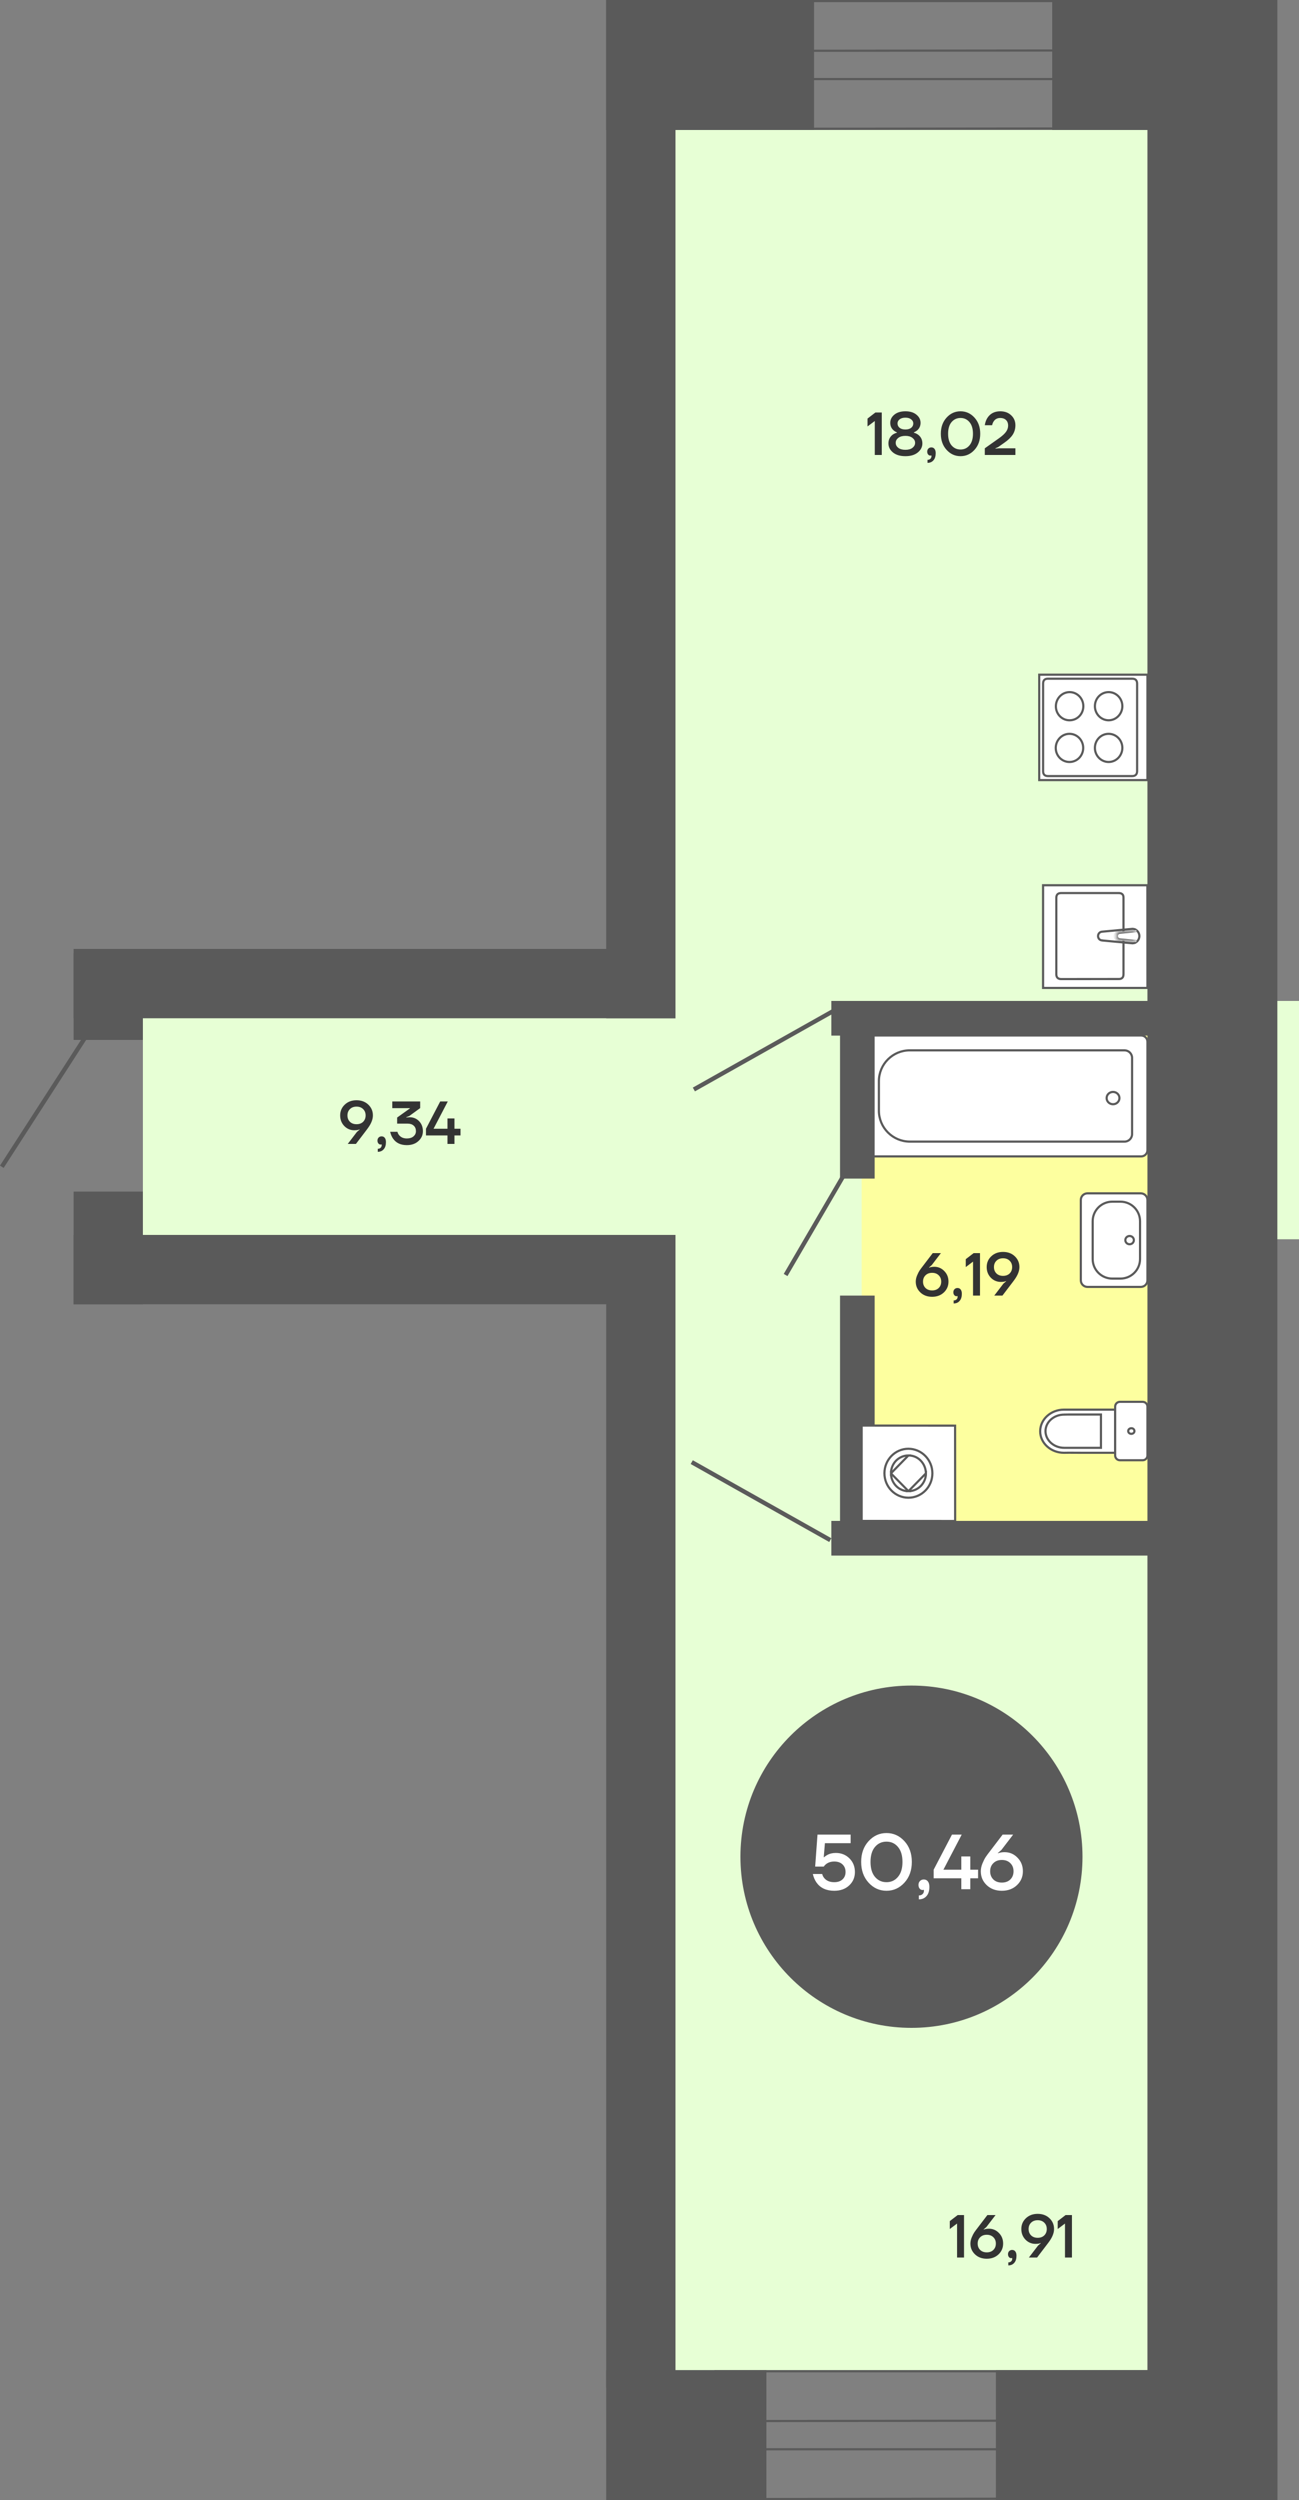 <svg width="300" height="577" viewBox="0 0 300 577" fill="none" xmlns="http://www.w3.org/2000/svg">
<rect x="0" y="0" width="300" height="577" fill="#808080" stroke="none"/>
<path d="M293 547H156V30H293V547Z" fill="#E7FFD5"/>
<path d="M300 286H33V231H300V286Z" fill="#E7FFD5"/>
<path d="M219.35 514.42V512.6L221.17 511.2H222.64V521H221.03V513.16L219.35 514.42ZM224.111 517.78C224.111 517.332 224.209 516.865 224.405 516.38C224.61 515.885 224.806 515.498 224.993 515.218C225.189 514.929 225.455 514.569 225.791 514.14L228.031 511.2H229.921L227.807 513.958L227.191 514.49V514.56L227.471 514.462C227.751 514.387 228.054 514.35 228.381 514.35C229.296 514.35 230.07 514.681 230.705 515.344C231.349 515.997 231.671 516.809 231.671 517.78C231.671 518.769 231.316 519.6 230.607 520.272C229.898 520.944 228.992 521.28 227.891 521.28C226.79 521.28 225.884 520.944 225.175 520.272C224.466 519.6 224.111 518.769 224.111 517.78ZM226.365 516.324C225.982 516.697 225.791 517.183 225.791 517.78C225.791 518.377 225.982 518.867 226.365 519.25C226.748 519.623 227.256 519.81 227.891 519.81C228.526 519.81 229.034 519.623 229.417 519.25C229.8 518.867 229.991 518.377 229.991 517.78C229.991 517.183 229.8 516.697 229.417 516.324C229.034 515.941 228.526 515.75 227.891 515.75C227.256 515.75 226.748 515.941 226.365 516.324ZM232.794 520.23C232.794 519.95 232.883 519.717 233.06 519.53C233.247 519.343 233.476 519.25 233.746 519.25C234.054 519.25 234.297 519.362 234.474 519.586C234.661 519.81 234.754 520.141 234.754 520.58C234.754 521.299 234.582 521.849 234.236 522.232C233.9 522.624 233.443 522.82 232.864 522.82V522.12C233.144 522.12 233.364 522.041 233.522 521.882C233.69 521.733 233.774 521.532 233.774 521.28V521.196C233.765 521.187 233.76 521.168 233.76 521.14V521.098L233.676 521.126C233.648 521.135 233.588 521.14 233.494 521.14C233.308 521.14 233.144 521.056 233.004 520.888C232.864 520.72 232.794 520.501 232.794 520.23ZM235.871 514.42C235.871 513.431 236.225 512.6 236.935 511.928C237.644 511.256 238.549 510.92 239.651 510.92C240.752 510.92 241.657 511.256 242.367 511.928C243.076 512.6 243.431 513.431 243.431 514.42C243.431 515.307 243.062 516.263 242.325 517.29C242.25 517.393 242.147 517.533 242.017 517.71C241.886 517.878 241.797 517.995 241.751 518.06L239.511 521H237.621L239.735 518.242L240.351 517.71V517.64C240.332 517.649 240.239 517.687 240.071 517.752C239.828 517.817 239.525 517.85 239.161 517.85C238.246 517.85 237.467 517.523 236.823 516.87C236.188 516.207 235.871 515.391 235.871 514.42ZM238.125 512.964C237.742 513.337 237.551 513.823 237.551 514.42C237.551 515.017 237.742 515.507 238.125 515.89C238.507 516.263 239.016 516.45 239.651 516.45C240.285 516.45 240.794 516.263 241.177 515.89C241.559 515.507 241.751 515.017 241.751 514.42C241.751 513.823 241.559 513.337 241.177 512.964C240.794 512.581 240.285 512.39 239.651 512.39C239.016 512.39 238.507 512.581 238.125 512.964ZM244.274 514.42V512.6L246.094 511.2H247.564V521H245.954V513.16L244.274 514.42Z" fill="#333333"/>
<path d="M78.56 257.42C78.56 256.431 78.915 255.6 79.624 254.928C80.333 254.256 81.239 253.92 82.34 253.92C83.441 253.92 84.347 254.256 85.056 254.928C85.765 255.6 86.12 256.431 86.12 257.42C86.12 258.307 85.751 259.263 85.014 260.29C84.939 260.393 84.837 260.533 84.706 260.71C84.575 260.878 84.487 260.995 84.44 261.06L82.2 264H80.31L82.424 261.242L83.04 260.71V260.64C83.021 260.649 82.928 260.687 82.76 260.752C82.517 260.817 82.214 260.85 81.85 260.85C80.935 260.85 80.156 260.523 79.512 259.87C78.877 259.207 78.56 258.391 78.56 257.42ZM80.814 255.964C80.431 256.337 80.24 256.823 80.24 257.42C80.24 258.017 80.431 258.507 80.814 258.89C81.197 259.263 81.705 259.45 82.34 259.45C82.975 259.45 83.483 259.263 83.866 258.89C84.249 258.507 84.44 258.017 84.44 257.42C84.44 256.823 84.249 256.337 83.866 255.964C83.483 255.581 82.975 255.39 82.34 255.39C81.705 255.39 81.197 255.581 80.814 255.964ZM87.173 263.23C87.173 262.95 87.262 262.717 87.439 262.53C87.626 262.343 87.855 262.25 88.125 262.25C88.433 262.25 88.676 262.362 88.853 262.586C89.04 262.81 89.133 263.141 89.133 263.58C89.133 264.299 88.961 264.849 88.615 265.232C88.279 265.624 87.822 265.82 87.243 265.82V265.12C87.523 265.12 87.743 265.041 87.901 264.882C88.069 264.733 88.153 264.532 88.153 264.28V264.196C88.144 264.187 88.139 264.168 88.139 264.14V264.098L88.055 264.126C88.027 264.135 87.967 264.14 87.873 264.14C87.687 264.14 87.523 264.056 87.383 263.888C87.243 263.72 87.173 263.501 87.173 263.23ZM90.109 261.2H91.79C91.855 261.489 91.981 261.746 92.168 261.97C92.588 262.483 93.185 262.74 93.96 262.74C94.603 262.74 95.112 262.581 95.486 262.264C95.868 261.937 96.059 261.536 96.059 261.06C96.059 260.519 95.887 260.094 95.541 259.786C95.206 259.469 94.725 259.31 94.1 259.31H91.719V257.91L94.659 255.81V255.74H90.6V254.2H97.04V255.726L94.519 257.56L93.82 257.84V257.91L94.043 257.882C94.352 257.854 94.534 257.84 94.59 257.84C95.467 257.84 96.2 258.143 96.787 258.75C97.376 259.357 97.669 260.127 97.669 261.06C97.669 261.956 97.324 262.717 96.633 263.342C95.943 263.967 95.052 264.28 93.96 264.28C92.513 264.28 91.444 263.767 90.754 262.74C90.455 262.301 90.24 261.788 90.109 261.2ZM98.376 262.04V260.5L101.666 254.2H103.416L100.126 260.5H103.346V258.12H103.416H104.956V260.5H106.356V262.04H104.956V264H103.346V262.04H98.376Z" fill="#333333"/>
<path d="M200.35 98.42V96.6L202.17 95.2H203.64V105H202.03V97.16L200.35 98.42ZM205.181 102.34C205.181 101.491 205.508 100.814 206.161 100.31C206.441 100.114 206.768 99.965 207.141 99.862V99.778C206.852 99.666 206.595 99.512 206.371 99.316C205.858 98.877 205.601 98.299 205.601 97.58C205.601 96.843 205.914 96.217 206.539 95.704C207.174 95.181 208.028 94.92 209.101 94.92C210.174 94.92 211.024 95.181 211.649 95.704C212.284 96.217 212.601 96.843 212.601 97.58C212.601 98.28 212.344 98.859 211.831 99.316C211.588 99.512 211.332 99.666 211.061 99.778V99.862C211.416 99.955 211.742 100.109 212.041 100.324C212.694 100.828 213.021 101.5 213.021 102.34C213.021 103.152 212.666 103.847 211.957 104.426C211.257 104.995 210.305 105.28 209.101 105.28C207.897 105.28 206.94 104.995 206.231 104.426C205.531 103.847 205.181 103.152 205.181 102.34ZM207.281 97.72C207.281 98.131 207.44 98.467 207.757 98.728C208.074 98.989 208.522 99.12 209.101 99.12C209.68 99.12 210.128 98.989 210.445 98.728C210.762 98.467 210.921 98.131 210.921 97.72C210.921 97.347 210.758 97.034 210.431 96.782C210.114 96.521 209.67 96.39 209.101 96.39C208.532 96.39 208.084 96.521 207.757 96.782C207.44 97.034 207.281 97.347 207.281 97.72ZM207.449 101.066C207.057 101.374 206.861 101.752 206.861 102.2C206.861 102.648 207.057 103.031 207.449 103.348C207.85 103.656 208.401 103.81 209.101 103.81C209.801 103.81 210.347 103.656 210.739 103.348C211.14 103.031 211.341 102.648 211.341 102.2C211.341 101.752 211.14 101.374 210.739 101.066C210.347 100.749 209.801 100.59 209.101 100.59C208.401 100.59 207.85 100.749 207.449 101.066ZM214.136 104.23C214.136 103.95 214.225 103.717 214.402 103.53C214.589 103.343 214.818 103.25 215.088 103.25C215.396 103.25 215.639 103.362 215.816 103.586C216.003 103.81 216.096 104.141 216.096 104.58C216.096 105.299 215.924 105.849 215.578 106.232C215.242 106.624 214.785 106.82 214.206 106.82V106.12C214.486 106.12 214.706 106.041 214.864 105.882C215.032 105.733 215.116 105.532 215.116 105.28V105.196C215.107 105.187 215.102 105.168 215.102 105.14V105.098L215.018 105.126C214.99 105.135 214.93 105.14 214.836 105.14C214.65 105.14 214.486 105.056 214.346 104.888C214.206 104.72 214.136 104.501 214.136 104.23ZM218.612 103.824C217.726 102.853 217.282 101.612 217.282 100.1C217.282 98.588 217.726 97.347 218.612 96.376C219.499 95.405 220.572 94.92 221.832 94.92C223.092 94.92 224.166 95.405 225.052 96.376C225.939 97.347 226.382 98.588 226.382 100.1C226.382 101.612 225.939 102.853 225.052 103.824C224.166 104.795 223.092 105.28 221.832 105.28C220.572 105.28 219.499 104.795 218.612 103.824ZM219.76 97.412C219.228 98.047 218.962 98.943 218.962 100.1C218.962 101.257 219.228 102.153 219.76 102.788C220.302 103.423 220.992 103.74 221.832 103.74C222.672 103.74 223.358 103.423 223.89 102.788C224.432 102.153 224.702 101.257 224.702 100.1C224.702 98.943 224.432 98.047 223.89 97.412C223.358 96.777 222.672 96.46 221.832 96.46C220.992 96.46 220.302 96.777 219.76 97.412ZM227.436 105V103.46L230.782 101.094C231.51 100.571 232.032 100.086 232.35 99.638C232.667 99.19 232.826 98.714 232.826 98.21C232.826 97.678 232.662 97.253 232.336 96.936C232.009 96.619 231.566 96.46 231.006 96.46C230.315 96.46 229.797 96.74 229.452 97.3C229.302 97.543 229.19 97.823 229.116 98.14H227.436C227.52 97.543 227.702 97.006 227.982 96.53C228.644 95.457 229.652 94.92 231.006 94.92C232.042 94.92 232.882 95.228 233.526 95.844C234.179 96.451 234.506 97.216 234.506 98.14C234.506 98.943 234.3 99.666 233.89 100.31C233.479 100.945 232.821 101.575 231.916 102.2L230.516 103.18L229.886 103.46V103.53L230.726 103.46H234.506V105H227.436Z" fill="#333333"/>
<circle cx="210.5" cy="428.5" r="39.5" fill="#5A5A5A"/>
<path d="M187.72 432.49H189.88C189.976 432.862 190.138 433.18 190.366 433.444C190.894 434.068 191.662 434.38 192.67 434.38C193.474 434.38 194.11 434.164 194.578 433.732C195.046 433.3 195.28 432.736 195.28 432.04C195.28 431.308 195.046 430.72 194.578 430.276C194.11 429.832 193.474 429.61 192.67 429.61C191.926 429.61 191.296 429.808 190.78 430.204C190.576 430.36 190.396 430.552 190.24 430.78H188.26L188.8 423.4H196.45V425.38H190.51L190.24 428.62H190.33C190.522 428.428 190.744 428.266 190.996 428.134C191.56 427.798 192.238 427.63 193.03 427.63C194.29 427.63 195.34 428.05 196.18 428.89C197.02 429.73 197.44 430.78 197.44 432.04C197.44 433.276 196.996 434.308 196.108 435.136C195.232 435.952 194.086 436.36 192.67 436.36C190.822 436.36 189.448 435.718 188.548 434.434C188.164 433.87 187.888 433.222 187.72 432.49ZM200.594 434.488C199.454 433.24 198.884 431.644 198.884 429.7C198.884 427.756 199.454 426.16 200.594 424.912C201.734 423.664 203.114 423.04 204.734 423.04C206.354 423.04 207.734 423.664 208.874 424.912C210.014 426.16 210.584 427.756 210.584 429.7C210.584 431.644 210.014 433.24 208.874 434.488C207.734 435.736 206.354 436.36 204.734 436.36C203.114 436.36 201.734 435.736 200.594 434.488ZM202.07 426.244C201.386 427.06 201.044 428.212 201.044 429.7C201.044 431.188 201.386 432.34 202.07 433.156C202.766 433.972 203.654 434.38 204.734 434.38C205.814 434.38 206.696 433.972 207.38 433.156C208.076 432.34 208.424 431.188 208.424 429.7C208.424 428.212 208.076 427.06 207.38 426.244C206.696 425.428 205.814 425.02 204.734 425.02C203.654 425.02 202.766 425.428 202.07 426.244ZM212.118 435.01C212.118 434.65 212.232 434.35 212.46 434.11C212.7 433.87 212.994 433.75 213.342 433.75C213.738 433.75 214.05 433.894 214.278 434.182C214.518 434.47 214.638 434.896 214.638 435.46C214.638 436.384 214.416 437.092 213.972 437.584C213.54 438.088 212.952 438.34 212.208 438.34V437.44C212.568 437.44 212.85 437.338 213.054 437.134C213.27 436.942 213.378 436.684 213.378 436.36V436.252C213.366 436.24 213.36 436.216 213.36 436.18V436.126L213.252 436.162C213.216 436.174 213.138 436.18 213.018 436.18C212.778 436.18 212.568 436.072 212.388 435.856C212.208 435.64 212.118 435.358 212.118 435.01ZM215.624 433.48V431.5L219.854 423.4H222.104L217.874 431.5H222.014V428.44H222.104H224.084V431.5H225.884V433.48H224.084V436H222.014V433.48H215.624ZM226.513 431.86C226.513 431.284 226.639 430.684 226.891 430.06C227.155 429.424 227.407 428.926 227.647 428.566C227.899 428.194 228.241 427.732 228.673 427.18L231.553 423.4H233.983L231.265 426.946L230.473 427.63V427.72L230.833 427.594C231.193 427.498 231.583 427.45 232.003 427.45C233.179 427.45 234.175 427.876 234.991 428.728C235.819 429.568 236.233 430.612 236.233 431.86C236.233 433.132 235.777 434.2 234.865 435.064C233.953 435.928 232.789 436.36 231.373 436.36C229.957 436.36 228.793 435.928 227.881 435.064C226.969 434.2 226.513 433.132 226.513 431.86ZM229.411 429.988C228.919 430.468 228.673 431.092 228.673 431.86C228.673 432.628 228.919 433.258 229.411 433.75C229.903 434.23 230.557 434.47 231.373 434.47C232.189 434.47 232.843 434.23 233.335 433.75C233.827 433.258 234.073 432.628 234.073 431.86C234.073 431.092 233.827 430.468 233.335 429.988C232.843 429.496 232.189 429.25 231.373 429.25C230.557 429.25 229.903 429.496 229.411 429.988Z" fill="white"/>
<rect x="283" y="351" width="84" height="116" transform="rotate(-180 283 351)" fill="#FDFF9F"/>
<path d="M211.49 295.78C211.49 295.332 211.588 294.865 211.784 294.38C211.989 293.885 212.185 293.498 212.372 293.218C212.568 292.929 212.834 292.569 213.17 292.14L215.41 289.2H217.3L215.186 291.958L214.57 292.49V292.56L214.85 292.462C215.13 292.387 215.433 292.35 215.76 292.35C216.675 292.35 217.449 292.681 218.084 293.344C218.728 293.997 219.05 294.809 219.05 295.78C219.05 296.769 218.695 297.6 217.986 298.272C217.277 298.944 216.371 299.28 215.27 299.28C214.169 299.28 213.263 298.944 212.554 298.272C211.845 297.6 211.49 296.769 211.49 295.78ZM213.744 294.324C213.361 294.697 213.17 295.183 213.17 295.78C213.17 296.377 213.361 296.867 213.744 297.25C214.127 297.623 214.635 297.81 215.27 297.81C215.905 297.81 216.413 297.623 216.796 297.25C217.179 296.867 217.37 296.377 217.37 295.78C217.37 295.183 217.179 294.697 216.796 294.324C216.413 293.941 215.905 293.75 215.27 293.75C214.635 293.75 214.127 293.941 213.744 294.324ZM220.173 298.23C220.173 297.95 220.262 297.717 220.439 297.53C220.626 297.343 220.855 297.25 221.125 297.25C221.433 297.25 221.676 297.362 221.853 297.586C222.04 297.81 222.133 298.141 222.133 298.58C222.133 299.299 221.961 299.849 221.615 300.232C221.279 300.624 220.822 300.82 220.243 300.82V300.12C220.523 300.12 220.743 300.041 220.901 299.882C221.069 299.733 221.153 299.532 221.153 299.28V299.196C221.144 299.187 221.139 299.168 221.139 299.14V299.098L221.055 299.126C221.027 299.135 220.967 299.14 220.873 299.14C220.687 299.14 220.523 299.056 220.383 298.888C220.243 298.72 220.173 298.501 220.173 298.23ZM223.039 292.42V290.6L224.859 289.2H226.329V299H224.719V291.16L223.039 292.42ZM227.871 292.42C227.871 291.431 228.225 290.6 228.935 289.928C229.644 289.256 230.549 288.92 231.651 288.92C232.752 288.92 233.657 289.256 234.367 289.928C235.076 290.6 235.431 291.431 235.431 292.42C235.431 293.307 235.062 294.263 234.325 295.29C234.25 295.393 234.147 295.533 234.017 295.71C233.886 295.878 233.797 295.995 233.751 296.06L231.511 299H229.621L231.735 296.242L232.351 295.71V295.64C232.332 295.649 232.239 295.687 232.071 295.752C231.828 295.817 231.525 295.85 231.161 295.85C230.246 295.85 229.467 295.523 228.823 294.87C228.188 294.207 227.871 293.391 227.871 292.42ZM230.125 290.964C229.742 291.337 229.551 291.823 229.551 292.42C229.551 293.017 229.742 293.507 230.125 293.89C230.507 294.263 231.016 294.45 231.651 294.45C232.285 294.45 232.794 294.263 233.177 293.89C233.559 293.507 233.751 293.017 233.751 292.42C233.751 291.823 233.559 291.337 233.177 290.964C232.794 290.581 232.285 290.39 231.651 290.39C231.016 290.39 230.507 290.581 230.125 290.964Z" fill="#333333"/>
<rect x="295" y="577" width="30" height="577" transform="rotate(-180 295 577)" fill="#5A5A5A"/>
<path d="M265 180.033L240.005 180.033L240.005 155.709L265 155.709L265 180.033Z" fill="white" stroke="#5A5A5A" stroke-width="0.5"/>
<path d="M242.031 179.107L261.484 179.107C262.222 179.107 262.615 178.714 262.615 177.945L262.615 157.797C262.615 157.012 262.238 156.635 261.484 156.635L242.031 156.635C241.278 156.619 240.901 157.012 240.901 157.781L240.901 177.929C240.885 178.714 241.278 179.107 242.031 179.107Z" fill="white" stroke="#5A5A5A" stroke-width="0.5"/>
<path d="M243.82 172.605C243.836 170.815 245.249 169.355 246.992 169.355C248.75 169.355 250.163 170.815 250.163 172.605C250.163 174.411 248.75 175.856 246.992 175.856C245.233 175.856 243.82 174.411 243.82 172.605Z" stroke="#5A5A5A" stroke-width="0.5"/>
<path d="M243.851 162.979C243.866 161.189 245.279 159.729 247.022 159.729C248.781 159.729 250.194 161.189 250.194 162.979C250.194 164.785 248.781 166.23 247.022 166.23C245.264 166.246 243.835 164.785 243.851 162.979Z" stroke="#5A5A5A" stroke-width="0.5"/>
<path d="M252.864 162.98C252.864 161.174 254.277 159.729 256.036 159.729C257.794 159.729 259.207 161.189 259.207 162.98C259.192 164.77 257.779 166.23 256.036 166.23C254.293 166.23 252.864 164.77 252.864 162.98Z" stroke="#5A5A5A" stroke-width="0.5"/>
<path d="M252.864 172.605C252.864 170.8 254.277 169.355 256.036 169.355C257.794 169.355 259.207 170.815 259.207 172.605C259.192 174.396 257.779 175.856 256.036 175.856C254.293 175.856 252.864 174.396 252.864 172.605Z" stroke="#5A5A5A" stroke-width="0.5"/>
<path d="M264.985 204.301H240.896L240.896 228H265L264.985 204.301Z" fill="white" stroke="#5A5A5A" stroke-width="0.5"/>
<path d="M258.378 206.104L245.061 206.104C244.319 206.104 243.955 206.468 243.955 207.225L243.955 224.833C243.955 225.56 244.319 225.939 245.046 225.954L258.378 225.939C259.105 225.954 259.469 225.576 259.469 224.833L259.469 207.225C259.499 206.483 259.121 206.104 258.378 206.104Z" fill="white" stroke="#5A5A5A" stroke-width="0.5"/>
<path d="M263.137 216.029C263.122 216.954 262.425 217.696 261.546 217.696L254.562 217.044L254.547 217.029C254.016 217.029 253.592 216.59 253.592 216.029C253.592 215.469 254.016 215.029 254.562 215.014L261.546 214.362C262.41 214.362 263.122 215.105 263.137 216.029Z" stroke="#5A5A5A" stroke-width="0.5"/>
<mask id="path-19-inside-1_56_13934" fill="white">
<path fill-rule="evenodd" clip-rule="evenodd" d="M262.454 217.408L258.651 217.045C258.121 217.03 257.682 216.59 257.697 216.014C257.697 215.454 258.121 215.029 258.651 215.014L262.454 214.651"/>
</mask>
<path fill-rule="evenodd" clip-rule="evenodd" d="M262.454 217.408L258.651 217.045C258.121 217.03 257.682 216.59 257.697 216.014C257.697 215.454 258.121 215.029 258.651 215.014L262.454 214.651" fill="white"/>
<path d="M258.651 217.045L258.666 216.545L258.682 216.545L258.699 216.547L258.651 217.045ZM257.697 216.014H258.197L258.197 216.027L257.697 216.014ZM258.651 215.014L258.699 215.512L258.682 215.514L258.666 215.514L258.651 215.014ZM262.407 217.906L258.604 217.542L258.699 216.547L262.502 216.911L262.407 217.906ZM258.637 217.544C257.832 217.521 257.175 216.853 257.197 216.001L258.197 216.027C258.189 216.327 258.41 216.538 258.666 216.545L258.637 217.544ZM257.197 216.014C257.197 215.185 257.835 214.537 258.637 214.514L258.666 215.514C258.408 215.521 258.197 215.722 258.197 216.014H257.197ZM258.604 214.516L262.407 214.153L262.502 215.148L258.699 215.512L258.604 214.516Z" fill="#5A5A5A" mask="url(#path-19-inside-1_56_13934)"/>
<rect x="192" y="359" width="8" height="78" transform="rotate(-90 192 359)" fill="#5A5A5A"/>
<rect x="192" y="239" width="8" height="78" transform="rotate(-90 192 239)" fill="#5A5A5A"/>
<rect x="194" y="299" width="8" height="53" fill="#5A5A5A"/>
<path d="M245.702 335.28L246.882 335.264L249.948 335.28L257.54 335.28L257.54 325.323L245.702 325.323C242.685 325.323 240.226 327.567 240.226 330.318C240.226 333.037 242.685 335.28 245.702 335.28Z" fill="white" stroke="#5A5A5A" stroke-width="0.5"/>
<path d="M245.767 334.134L246.702 334.134L254.26 334.134L254.26 326.453L246.702 326.453L245.767 326.47C243.39 326.47 241.455 328.173 241.455 330.302C241.471 332.414 243.406 334.134 245.767 334.134Z" fill="white" stroke="#5A5A5A" stroke-width="0.5"/>
<path d="M263.902 323.522L258.639 323.522C258.032 323.522 257.54 324.013 257.54 324.619L257.54 335.903C257.54 336.509 258.032 337 258.639 337L263.902 337C264.508 337 265 336.509 265 335.903L265 324.635C265 324.013 264.508 323.522 263.902 323.522Z" fill="white" stroke="#5A5A5A" stroke-width="0.5"/>
<path d="M261.278 329.614C260.868 329.614 260.556 329.909 260.556 330.253C260.54 330.613 260.868 330.908 261.278 330.908C261.687 330.908 261.999 330.613 261.999 330.269C261.983 329.892 261.671 329.597 261.278 329.614Z" fill="white" stroke="#5A5A5A" stroke-width="0.5"/>
<path d="M263.46 275.404L251.152 275.404C250.296 275.404 249.611 276.087 249.611 276.942L249.611 295.461C249.611 296.316 250.296 297 251.152 297L263.46 297C264.315 297 265 296.316 265 295.461L265 276.942C265 276.102 264.315 275.404 263.46 275.404Z" fill="white" stroke="#5A5A5A" stroke-width="0.5"/>
<path d="M258.768 277.327L256.871 277.327C254.375 277.327 252.35 279.35 252.35 281.843L252.35 290.561C252.35 293.054 254.375 295.077 256.871 295.077L258.768 295.077C261.264 295.077 263.289 293.054 263.289 290.561L263.289 281.843C263.289 279.35 261.264 277.327 258.768 277.327Z" fill="white" stroke="#5A5A5A" stroke-width="0.5"/>
<path d="M260.878 285.247C260.335 285.247 259.894 285.674 259.894 286.201C259.894 286.728 260.335 287.156 260.878 287.156C261.422 287.156 261.862 286.728 261.862 286.201C261.862 285.674 261.422 285.247 260.878 285.247Z" fill="white" stroke="#5A5A5A" stroke-width="0.5"/>
<path d="M263.548 266.882L200.558 266.882C199.752 266.882 199.106 266.238 199.106 265.432L199.106 240.426C199.106 239.62 199.752 238.976 200.558 238.976L263.548 238.976C264.355 238.976 265 239.62 265 240.426L265 265.432C265 266.238 264.34 266.882 263.548 266.882Z" fill="white" stroke="#5A5A5A" stroke-width="0.5"/>
<path d="M202.978 256.32L202.978 249.523C202.978 245.582 206.176 242.403 210.106 242.403L259.706 242.403C260.674 242.403 261.451 243.18 261.451 244.146L261.451 261.725C261.451 262.692 260.674 263.469 259.706 263.469L210.121 263.469C206.176 263.454 202.978 260.26 202.978 256.32Z" fill="white" stroke="#5A5A5A" stroke-width="0.5"/>
<path d="M255.571 253.42C255.571 254.205 256.234 254.841 257.052 254.841C257.87 254.841 258.533 254.205 258.533 253.42C258.533 252.635 257.87 251.999 257.052 251.999C256.234 251.999 255.571 252.635 255.571 253.42Z" fill="white" stroke="#5A5A5A" stroke-width="0.5"/>
<path d="M199 329L199 351.01L220.588 351.024L220.574 329.014L199 329Z" fill="white" stroke="#5A5A5A" stroke-width="0.5"/>
<path d="M215.331 340.019C215.331 343.133 212.856 345.647 209.794 345.647C206.732 345.647 204.258 343.133 204.258 340.005C204.258 336.89 206.732 334.349 209.794 334.349C212.856 334.363 215.331 336.904 215.331 340.019Z" stroke="#5A5A5A" stroke-width="0.5"/>
<path d="M209.794 335.899C210.913 335.885 211.919 336.346 212.646 337.1C213.373 337.854 213.821 338.888 213.835 340.005M209.808 344.139C210.913 344.139 211.919 343.678 212.66 342.938C213.387 342.183 213.849 341.164 213.849 340.019L209.808 344.139ZM209.794 335.899C208.689 335.899 207.683 336.36 206.942 337.1C206.215 337.854 205.767 338.888 205.767 340.019L209.794 335.899ZM209.808 344.139C208.675 344.139 207.669 343.678 206.956 342.938L206.942 342.924C206.229 342.183 205.767 341.164 205.767 340.033L209.808 344.139Z" stroke="#5A5A5A" stroke-width="0.5"/>
<rect x="194" y="232" width="8" height="40" fill="#5A5A5A"/>
<rect x="230" y="577" width="30" height="65" transform="rotate(-90 230 577)" fill="#5A5A5A"/>
<rect x="140" y="577" width="30" height="37" transform="rotate(-90 140 577)" fill="#5A5A5A"/>
<rect x="140" y="30" width="30" height="48" transform="rotate(-90 140 30)" fill="#5A5A5A"/>
<rect x="243" y="30" width="30" height="48" transform="rotate(-90 243 30)" fill="#5A5A5A"/>
<rect x="156" y="235" width="16" height="235" transform="rotate(-180 156 235)" fill="#5A5A5A"/>
<rect x="17" y="235" width="16" height="139" transform="rotate(-90 17 235)" fill="#5A5A5A"/>
<rect x="17" y="301" width="16" height="139" transform="rotate(-90 17 301)" fill="#5A5A5A"/>
<rect x="17" y="275" width="16" height="26" fill="#5A5A5A"/>
<rect x="17" y="220" width="16" height="20" fill="#5A5A5A"/>
<rect x="140" y="285" width="16" height="266" fill="#5A5A5A"/>
<path d="M160.25 29.75L292.697 29.598L292.749 18.25L160.25 18.25L160.25 29.75Z" stroke="#5A5A5A" stroke-width="0.5" stroke-miterlimit="10"/>
<path d="M160.25 11.75L292.697 11.598L292.749 0.25L160.25 0.25L160.25 11.75Z" stroke="#5A5A5A" stroke-width="0.5" stroke-miterlimit="10"/>
<line x1="195.432" y1="270.252" x2="181.432" y2="294.252" stroke="#5A5A5A"/>
<line x1="192.245" y1="233.436" x2="160.245" y2="251.436" stroke="#5A5A5A"/>
<line x1="191.755" y1="355.436" x2="159.755" y2="337.436" stroke="#5A5A5A"/>
<line x1="20.42" y1="238.271" x2="0.42" y2="269.271" stroke="#5A5A5A"/>
<path d="M165.25 576.75L279.704 576.598L279.749 565.25L165.25 565.25L165.25 576.75Z" stroke="#5A5A5A" stroke-width="0.5" stroke-miterlimit="10"/>
<path d="M165.25 558.75L279.704 558.598L279.749 547.25L165.25 547.25L165.25 558.75Z" stroke="#5A5A5A" stroke-width="0.5" stroke-miterlimit="10"/>
</svg>
